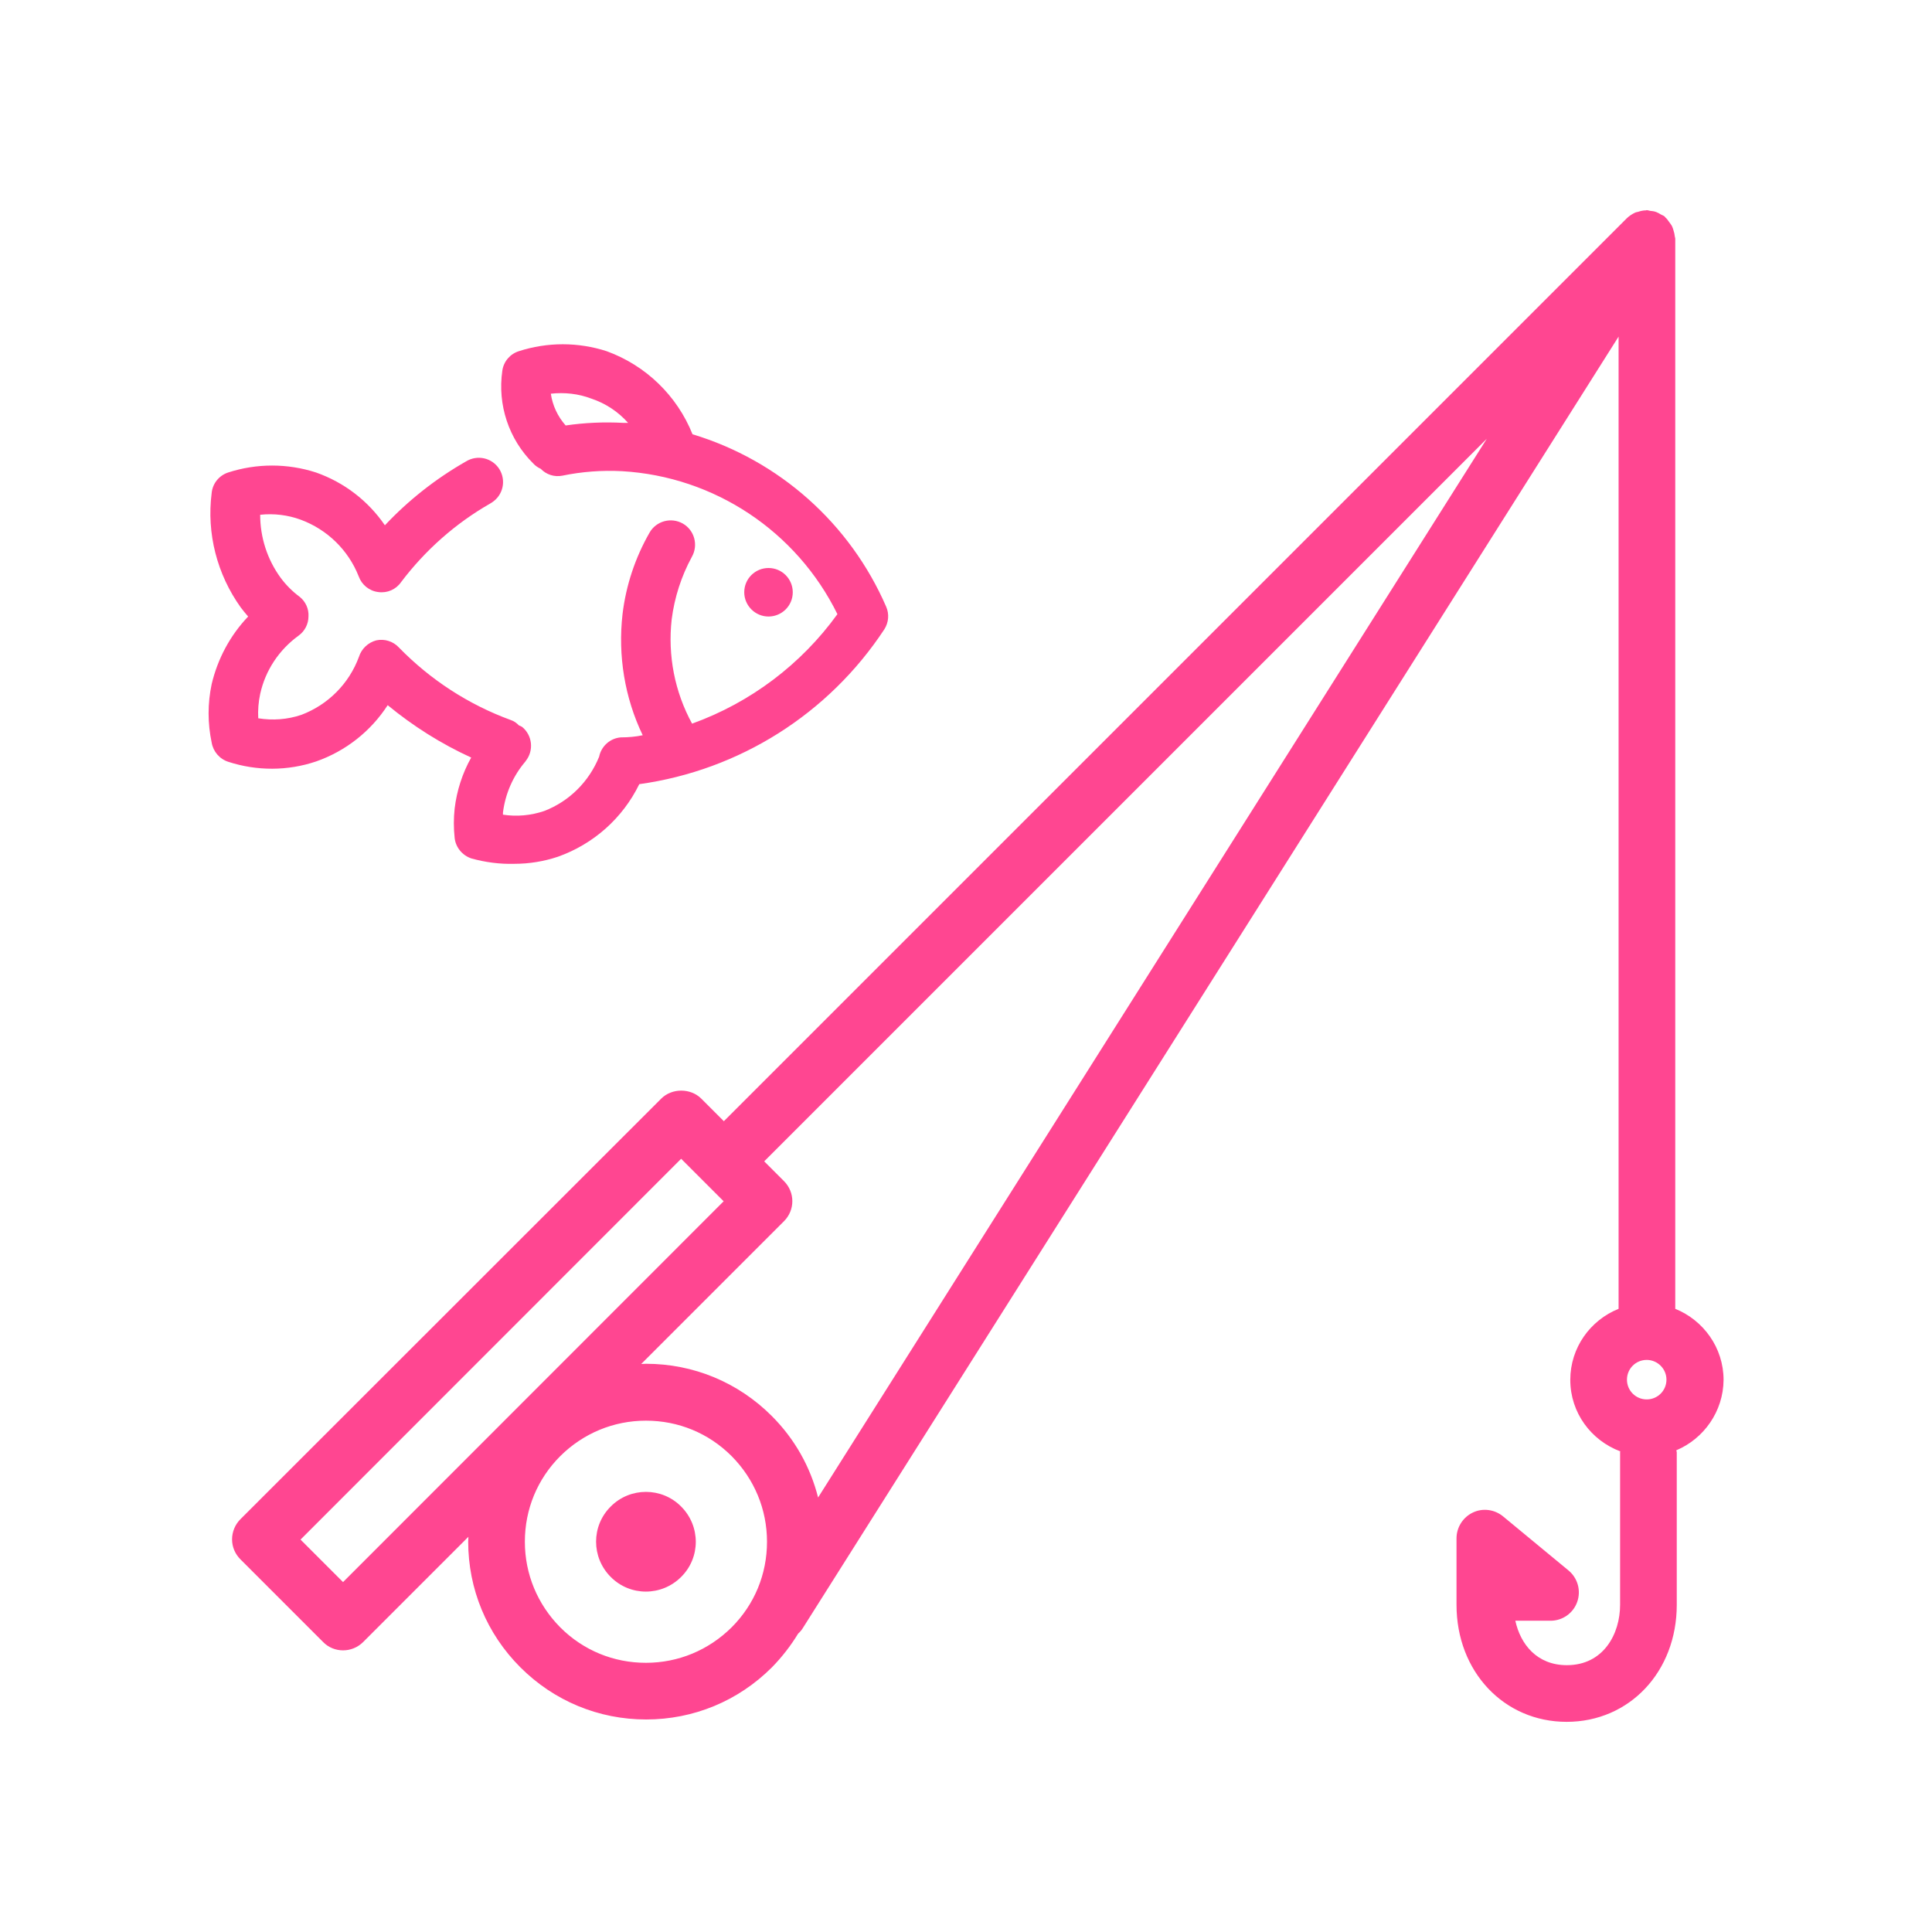 <?xml version="1.0" encoding="utf-8"?>
<!-- Generator: Adobe Illustrator 26.3.1, SVG Export Plug-In . SVG Version: 6.00 Build 0)  -->
<svg version="1.1" id="h1s9Fh120cg-f3devoni88i_Layer_1" xmlns="http://www.w3.org/2000/svg" xmlns:xlink="http://www.w3.org/1999/xlink" x="0px" y="0px" viewBox="0 0 90 90" style="enable-background:new 0 0 90 90;fill:#ff4691;" xml:space="preserve" class="h1s9Fh120cg-f3devoni88i">
<path d="M31.73,70.18c0.91,0.91,0.91,2.38,0,3.28c-0.91,0.91-2.38,0.91-3.28,0c-0.91-0.91-0.91-2.38,0-3.28
	C29.35,69.27,30.83,69.27,31.73,70.18z M78.09,67.56c0,0.03,0.02,0.06,0.02,0.09v7.11c0,3.11-2.2,5.45-5.13,5.45
	c-2.92,0-5.13-2.34-5.13-5.45v-3.1c0-0.51,0.3-0.98,0.76-1.2c0.46-0.22,1.01-0.15,1.41,0.18l3.05,2.52c0.43,0.36,0.59,0.94,0.4,1.47
	c-0.19,0.53-0.69,0.87-1.24,0.87h-1.64c0.24,1.1,1.01,2.07,2.4,2.07c1.71,0,2.48-1.46,2.48-2.81v-7.11c0-0.02,0.01-0.03,0.01-0.04
	c-1.36-0.51-2.33-1.8-2.33-3.33c0-1.5,0.93-2.78,2.25-3.31V15.68l-38,60.16c-0.06,0.1-0.14,0.19-0.22,0.26
	c-0.34,0.56-0.75,1.09-1.22,1.57c-1.57,1.57-3.65,2.43-5.86,2.43c-2.21,0-4.29-0.86-5.86-2.43c-1.57-1.57-2.43-3.65-2.43-5.86
	c0-0.07,0.01-0.15,0.01-0.22l-4.9,4.9c-0.26,0.26-0.6,0.39-0.94,0.39c-0.34,0-0.68-0.13-0.93-0.39l-3.85-3.85
	c-0.25-0.25-0.39-0.58-0.39-0.93c0-0.35,0.14-0.69,0.39-0.94L30.8,51.18c0.5-0.5,1.37-0.5,1.87,0l1.05,1.05l42.05-42.05l0,0l0,0
	c0.12-0.12,0.26-0.21,0.41-0.28c0.04-0.02,0.08-0.02,0.12-0.03c0.12-0.04,0.24-0.07,0.37-0.07c0.01,0,0.02-0.01,0.04-0.01
	c0.05,0,0.1,0.02,0.15,0.03c0.1,0.01,0.2,0.02,0.3,0.06c0.08,0.03,0.14,0.07,0.21,0.11c0.05,0.03,0.12,0.05,0.17,0.09
	c0.02,0.02,0.03,0.04,0.05,0.06c0.06,0.05,0.1,0.11,0.15,0.18c0.05,0.07,0.11,0.14,0.15,0.22c0.03,0.06,0.05,0.13,0.07,0.2
	c0.03,0.09,0.05,0.18,0.06,0.28c0,0.03,0.02,0.06,0.02,0.1v49.85c1.31,0.53,2.25,1.81,2.25,3.31
	C80.28,65.75,79.37,67.02,78.09,67.56z M75.79,64.27c0,0.51,0.41,0.92,0.92,0.92c0.51,0,0.92-0.41,0.92-0.92
	c0-0.51-0.42-0.92-0.92-0.92C76.2,63.35,75.79,63.76,75.79,64.27z M33.71,55.96l-1.98-1.98L14,71.72l1.98,1.98L33.71,55.96z
	 M34.08,75.81c1.07-1.07,1.65-2.48,1.65-3.99c0-1.51-0.59-2.92-1.65-3.99c-1.07-1.07-2.48-1.65-3.99-1.65
	c-1.51,0-2.92,0.59-3.99,1.65c-1.07,1.07-1.65,2.48-1.65,3.99c0,1.51,0.59,2.92,1.65,3.99c1.07,1.07,2.48,1.65,3.99,1.65
	C31.6,77.46,33.01,76.87,34.08,75.81z M69.26,20.44L35.6,54.1l0.92,0.92c0.52,0.52,0.52,1.35,0,1.87l-6.65,6.65
	c0.07,0,0.15-0.01,0.22-0.01c2.21,0,4.29,0.86,5.86,2.43c1.07,1.07,1.8,2.37,2.16,3.8L69.26,20.44z M10.64,35.49
	c-0.41-0.13-0.71-0.48-0.78-0.9c-0.19-0.9-0.19-1.82,0-2.72c0.28-1.18,0.86-2.27,1.7-3.15c-0.12-0.14-0.24-0.28-0.35-0.43
	c-1.1-1.54-1.59-3.44-1.35-5.32c0.04-0.44,0.34-0.82,0.77-0.96c1.33-0.43,2.76-0.43,4.09,0c1.31,0.46,2.43,1.32,3.21,2.46
	c1.1-1.17,2.37-2.17,3.77-2.97c0.53-0.33,1.22-0.18,1.56,0.35c0.33,0.53,0.18,1.22-0.35,1.56c-0.03,0.02-0.05,0.03-0.08,0.05
	c-1.61,0.92-3.02,2.17-4.14,3.65c-0.24,0.35-0.65,0.53-1.07,0.47c-0.42-0.05-0.77-0.34-0.91-0.73c-0.48-1.22-1.46-2.18-2.7-2.64
	c-0.6-0.22-1.25-0.3-1.89-0.23c0,1.05,0.33,2.08,0.95,2.93c0.25,0.34,0.56,0.65,0.9,0.9c0.27,0.22,0.42,0.56,0.4,0.9
	c0,0.36-0.17,0.69-0.46,0.9c-0.91,0.66-1.55,1.62-1.79,2.72c-0.08,0.37-0.11,0.75-0.09,1.13c0.67,0.11,1.36,0.06,2.01-0.16
	c1.24-0.47,2.22-1.45,2.68-2.7c0.12-0.38,0.43-0.67,0.81-0.77c0.38-0.08,0.78,0.04,1.05,0.33c1.46,1.5,3.24,2.66,5.21,3.38
	c0.15,0.05,0.28,0.14,0.38,0.25c0.05,0.02,0.1,0.04,0.15,0.07c0.48,0.39,0.56,1.1,0.17,1.59c-0.01,0.01-0.01,0.02-0.02,0.03
	c-0.57,0.67-0.93,1.49-1.04,2.37c0,0,0,0.07,0,0.1c0.64,0.1,1.3,0.04,1.92-0.17c1.17-0.45,2.09-1.37,2.56-2.53
	c0.1-0.49,0.51-0.86,1.01-0.9c0.35,0,0.69-0.03,1.02-0.1c-0.84-1.75-1.16-3.71-0.94-5.64c0.16-1.34,0.59-2.63,1.26-3.8
	c0.31-0.54,1-0.73,1.55-0.42c0.54,0.31,0.73,1,0.42,1.55c-0.49,0.9-0.81,1.89-0.94,2.91c-0.19,1.68,0.14,3.38,0.95,4.86
	c2.72-0.98,5.08-2.76,6.77-5.1c-1.9-3.86-5.73-6.41-10.03-6.66c-0.93-0.05-1.87,0.02-2.79,0.21c-0.37,0.07-0.74-0.05-1-0.32
	c-0.13-0.06-0.25-0.14-0.35-0.25c-1.14-1.13-1.67-2.73-1.44-4.32c0.06-0.43,0.36-0.78,0.77-0.91c1.33-0.43,2.76-0.43,4.09,0
	c1.82,0.66,3.28,2.07,4,3.87c4.04,1.22,7.34,4.16,9.02,8.03c0.15,0.34,0.12,0.73-0.08,1.05c-2.59,3.94-6.75,6.57-11.42,7.22
	c-0.77,1.58-2.13,2.79-3.79,3.38c-0.66,0.22-1.34,0.33-2.03,0.33c-0.67,0.02-1.35-0.07-2-0.25c-0.42-0.14-0.73-0.51-0.78-0.95
	c-0.05-0.46-0.05-0.92,0-1.38c0.1-0.83,0.36-1.64,0.77-2.37c-1.4-0.64-2.7-1.46-3.89-2.44c-0.79,1.22-1.96,2.14-3.33,2.62
	C13.4,35.92,11.97,35.92,10.64,35.49z M29.26,19.7c-0.46-0.52-1.05-0.91-1.71-1.13c-0.6-0.23-1.25-0.3-1.89-0.23
	c0.08,0.55,0.32,1.06,0.69,1.48c0.89-0.13,1.79-0.17,2.7-0.12H29.26z M36.93,27.59c0-0.62-0.5-1.13-1.13-1.13
	c-0.62,0-1.13,0.5-1.13,1.13c0,0.62,0.51,1.13,1.13,1.13C36.42,28.72,36.93,28.22,36.93,27.59z"/>
</svg>
